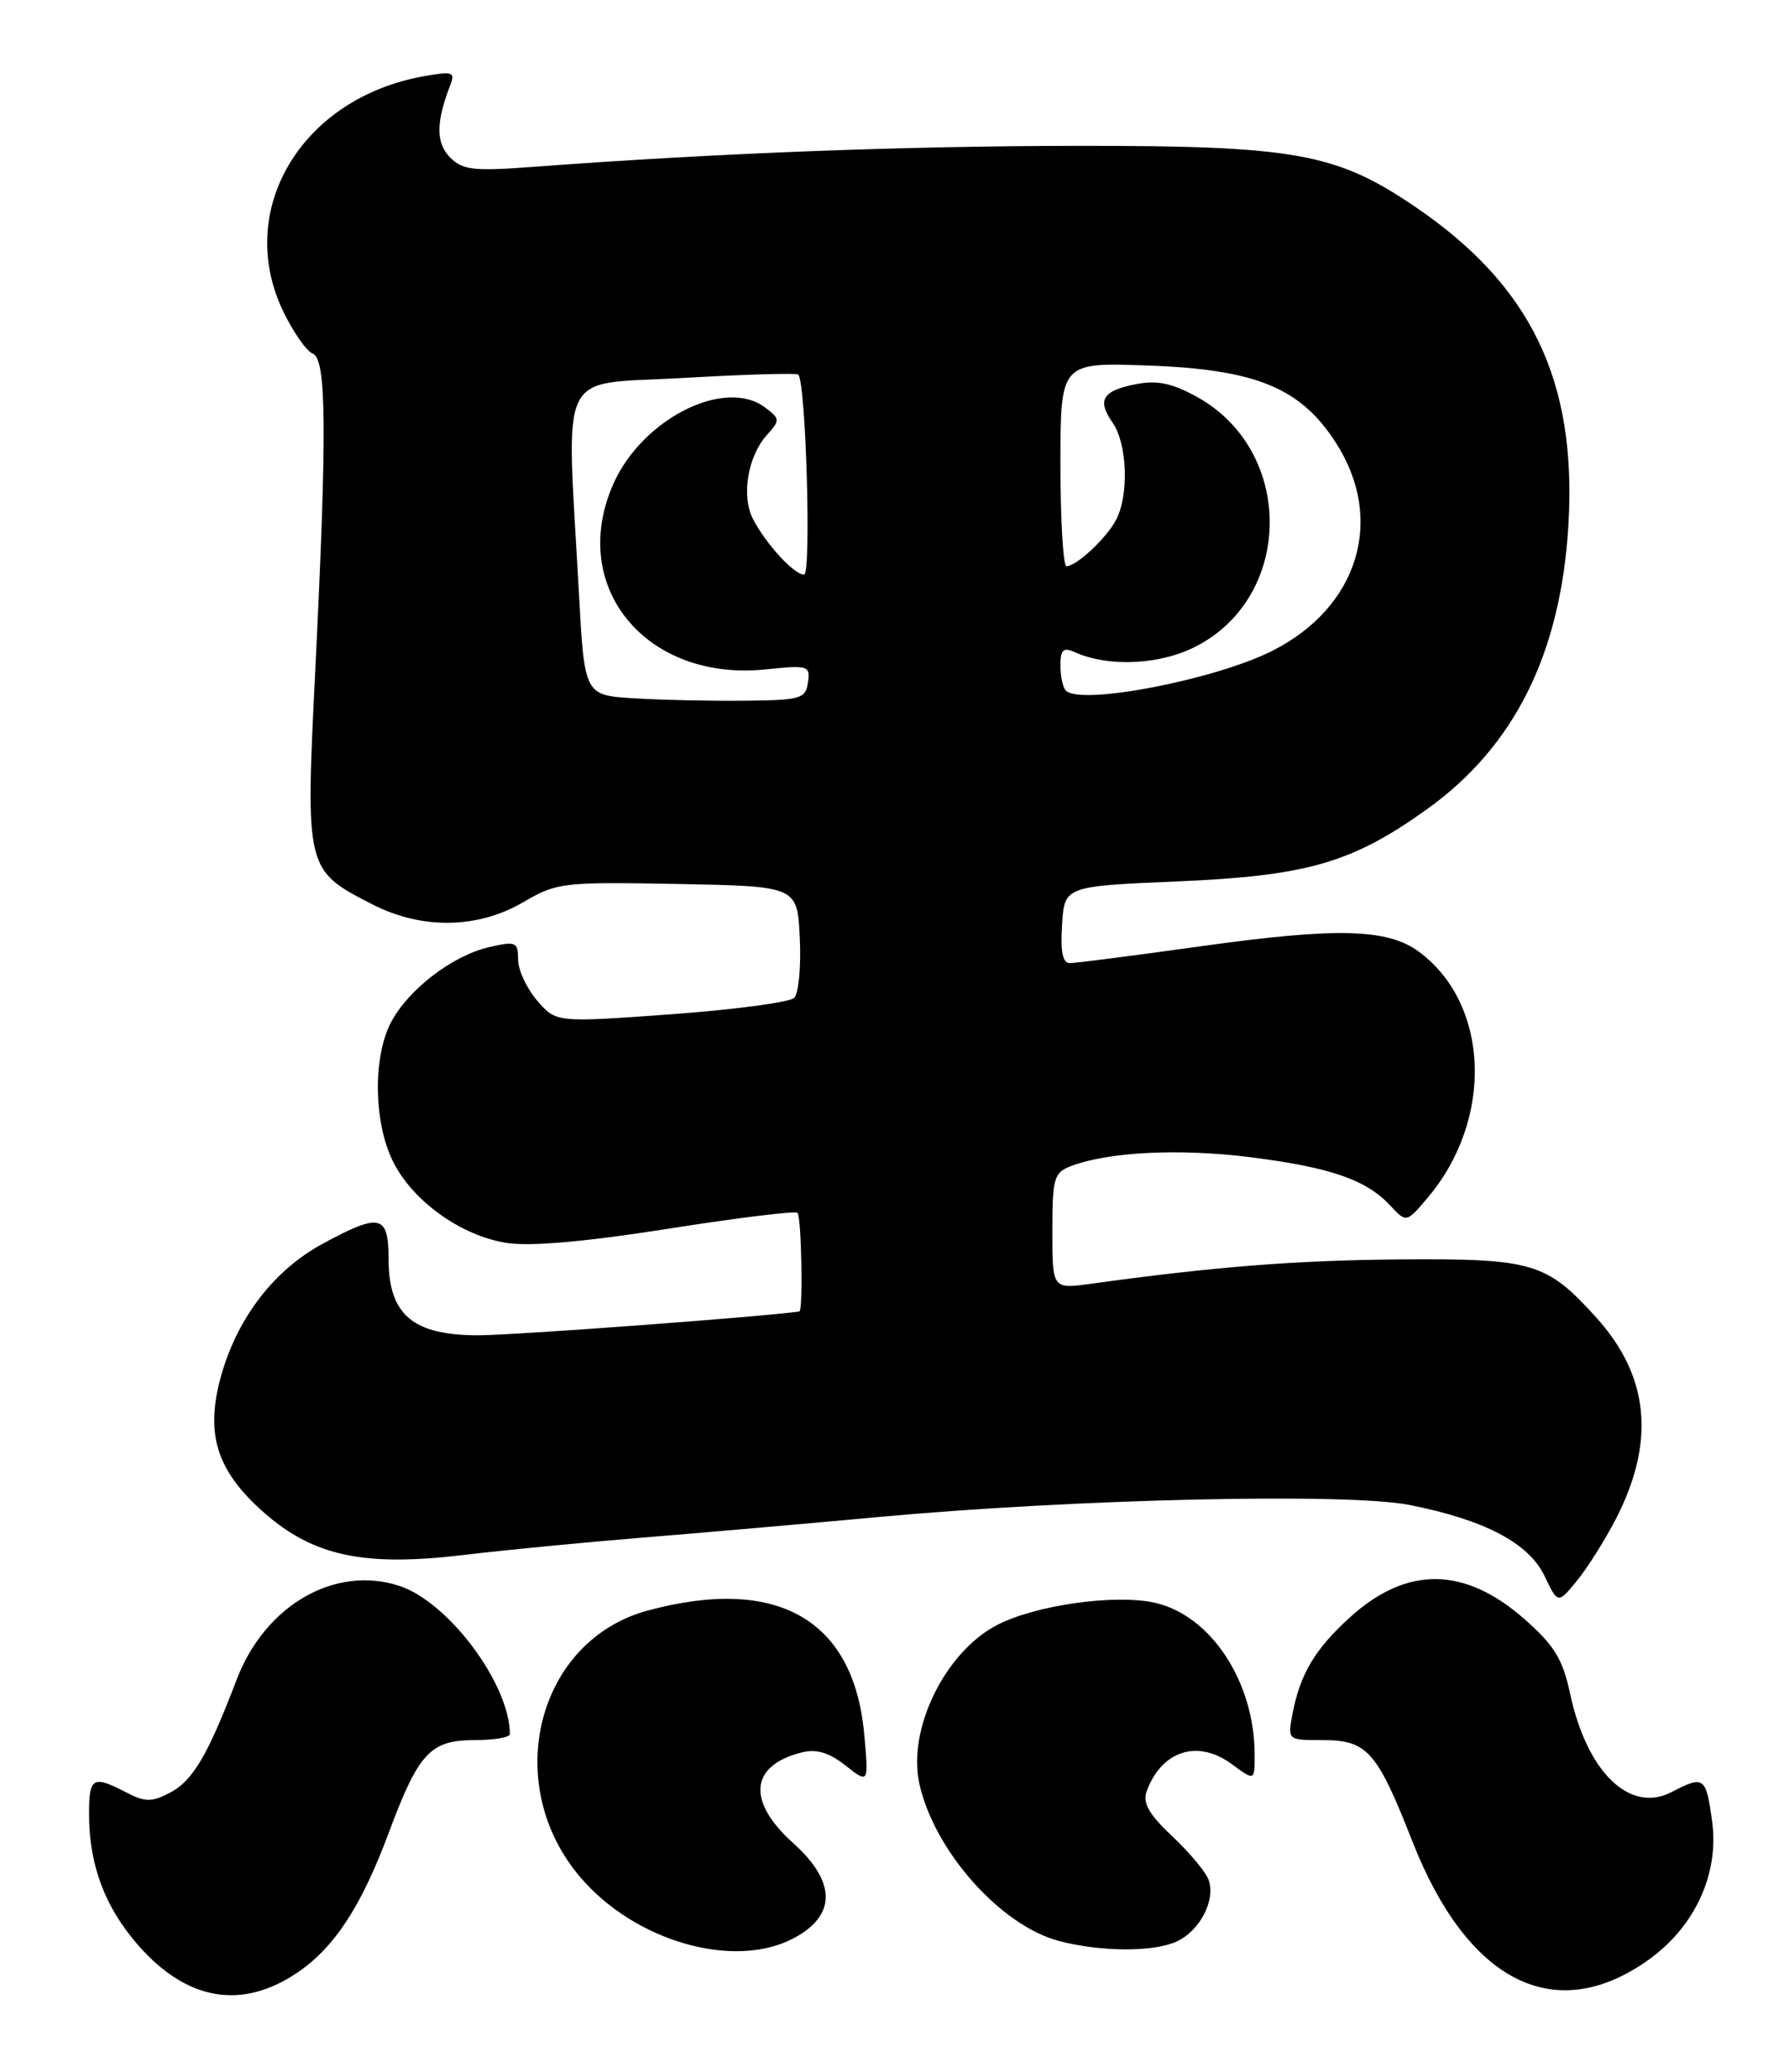 <?xml version="1.0" encoding="UTF-8" standalone="no"?>
<!DOCTYPE svg PUBLIC "-//W3C//DTD SVG 1.1//EN" "http://www.w3.org/Graphics/SVG/1.1/DTD/svg11.dtd" >
<svg xmlns="http://www.w3.org/2000/svg" xmlns:xlink="http://www.w3.org/1999/xlink" version="1.1" viewBox="0 0 221 256">
 <g >
 <path fill="currentColor"
d=" M 36.73 243.73 C 41.29 240.65 44.62 235.57 48.00 226.51 C 51.71 216.55 53.14 215.00 58.65 215.00 C 61.04 215.00 63.00 214.66 62.99 214.25 C 62.95 208.05 55.42 197.96 49.35 195.95 C 41.41 193.33 32.74 198.32 29.23 207.54 C 25.65 216.92 23.80 220.05 20.96 221.52 C 18.72 222.68 17.91 222.67 15.55 221.44 C 11.46 219.32 11.00 219.59 11.00 224.13 C 11.00 230.45 12.97 235.68 17.12 240.40 C 23.12 247.21 29.88 248.36 36.73 243.73 Z  M 203.36 242.35 C 209.29 238.25 212.41 231.60 211.50 225.02 C 210.75 219.52 210.50 219.34 206.49 221.42 C 201.33 224.10 196.04 218.97 193.96 209.26 C 193.04 204.98 192.02 203.30 188.31 200.04 C 180.93 193.55 173.82 193.46 166.82 199.78 C 162.47 203.71 160.60 206.83 159.67 211.75 C 159.05 215.00 159.05 215.00 163.37 215.00 C 168.90 215.00 170.09 216.34 174.47 227.50 C 181.26 244.79 191.93 250.28 203.36 242.35 Z  M 97.93 239.54 C 103.33 236.74 103.36 232.55 98.00 227.74 C 92.22 222.55 92.63 218.13 99.05 216.52 C 100.86 216.07 102.41 216.53 104.45 218.14 C 107.31 220.39 107.31 220.39 106.76 214.27 C 105.47 200.08 96.03 194.68 80.02 198.99 C 66.31 202.69 61.84 220.44 71.72 231.98 C 78.45 239.85 90.57 243.34 97.93 239.54 Z  M 145.34 239.89 C 148.22 238.58 150.21 234.75 149.30 232.26 C 148.95 231.29 146.93 228.87 144.81 226.88 C 141.97 224.22 141.14 222.77 141.63 221.38 C 143.46 216.30 147.95 214.85 152.17 217.97 C 155.00 220.06 155.00 220.06 154.99 216.78 C 154.98 207.79 149.58 199.59 142.67 198.03 C 137.77 196.93 127.95 198.31 123.19 200.77 C 116.78 204.08 112.10 213.58 113.56 220.33 C 115.35 228.61 123.55 237.88 130.79 239.81 C 135.93 241.17 142.44 241.21 145.34 239.89 Z  M 199.58 187.74 C 204.53 178.18 203.76 170.06 197.20 162.80 C 191.05 155.99 189.36 155.49 173.00 155.61 C 160.10 155.71 150.09 156.50 134.75 158.62 C 130.00 159.27 130.00 159.27 130.00 152.11 C 130.00 145.55 130.19 144.88 132.32 144.07 C 136.93 142.32 145.69 141.88 154.39 142.97 C 164.32 144.22 168.75 145.75 171.73 148.94 C 173.74 151.10 173.74 151.10 176.41 147.93 C 184.54 138.26 184.02 124.05 175.28 117.59 C 171.42 114.73 165.12 114.57 148.47 116.90 C 140.20 118.05 132.87 119.00 132.17 119.00 C 131.27 119.00 130.98 117.59 131.20 114.25 C 131.50 109.50 131.50 109.50 145.50 108.90 C 161.47 108.22 167.03 106.61 176.27 99.99 C 187.08 92.25 192.81 80.75 193.75 64.88 C 194.81 46.99 189.12 35.23 174.69 25.46 C 165.01 18.91 159.90 18.00 133.14 18.02 C 111.57 18.04 88.35 18.93 65.95 20.61 C 58.53 21.17 57.16 21.02 55.61 19.46 C 53.85 17.70 53.84 15.13 55.59 10.61 C 56.26 8.89 55.97 8.78 52.41 9.41 C 37.24 12.08 28.93 25.97 35.01 38.52 C 36.25 41.07 37.87 43.40 38.63 43.69 C 40.34 44.34 40.41 53.17 38.94 82.93 C 37.73 107.43 37.75 107.52 46.02 111.75 C 52.12 114.87 59.02 114.76 64.64 111.47 C 68.79 109.04 69.48 108.96 83.72 109.22 C 98.50 109.50 98.50 109.50 98.80 115.90 C 98.97 119.42 98.66 122.74 98.11 123.29 C 97.56 123.84 90.72 124.75 82.91 125.32 C 68.70 126.35 68.70 126.35 66.35 123.62 C 65.06 122.12 64.00 119.84 64.00 118.55 C 64.00 116.39 63.73 116.27 60.48 117.01 C 55.95 118.03 50.46 122.22 48.31 126.30 C 46.07 130.54 46.15 138.54 48.48 143.37 C 50.87 148.34 56.95 152.72 62.66 153.58 C 65.61 154.02 72.46 153.41 82.60 151.81 C 91.09 150.47 98.26 149.59 98.52 149.85 C 99.00 150.33 99.22 161.97 98.75 162.04 C 94.38 162.68 63.70 164.96 59.20 164.98 C 51.02 165.01 48.00 162.47 48.00 155.55 C 48.00 150.06 46.95 149.82 39.83 153.69 C 33.91 156.91 29.46 162.65 27.40 169.69 C 25.27 177.03 26.67 181.66 32.60 186.88 C 38.75 192.29 44.98 193.61 57.41 192.11 C 62.41 191.51 72.35 190.55 79.50 189.97 C 86.65 189.39 99.70 188.25 108.50 187.44 C 132.69 185.20 166.42 184.43 174.08 185.94 C 183.38 187.77 188.87 190.65 190.81 194.74 C 192.45 198.17 192.45 198.17 194.78 195.34 C 196.06 193.78 198.22 190.36 199.58 187.74 Z  M 78.35 86.28 C 72.20 85.91 72.20 85.91 71.51 73.20 C 69.97 44.87 68.64 47.61 84.37 46.70 C 91.99 46.26 98.40 46.07 98.61 46.28 C 99.56 47.22 100.24 71.00 99.33 71.00 C 98.09 71.00 94.63 67.23 93.02 64.13 C 91.55 61.28 92.37 56.36 94.75 53.73 C 96.39 51.92 96.37 51.74 94.49 50.33 C 89.51 46.62 79.32 51.77 75.77 59.79 C 70.15 72.49 79.79 84.23 94.57 82.71 C 99.85 82.16 100.11 82.24 99.81 84.32 C 99.52 86.33 98.92 86.51 92.00 86.58 C 87.88 86.62 81.73 86.49 78.35 86.28 Z  M 131.67 85.33 C 131.30 84.97 131.00 83.57 131.00 82.23 C 131.00 80.27 131.35 79.94 132.75 80.57 C 137.03 82.49 143.47 82.15 147.95 79.76 C 159.80 73.45 159.82 55.76 147.99 49.11 C 144.90 47.38 143.02 46.96 140.47 47.44 C 136.20 48.24 135.47 49.40 137.44 52.22 C 139.27 54.83 139.49 61.22 137.85 64.27 C 136.65 66.53 133.02 69.91 131.75 69.97 C 131.34 69.99 131.00 64.33 131.00 57.39 C 131.00 44.78 131.00 44.78 141.75 45.16 C 155.22 45.64 160.73 47.92 165.11 54.84 C 171.10 64.28 167.77 75.04 157.20 80.40 C 150.13 83.98 133.52 87.19 131.67 85.33 Z "/>
</g>
</svg>